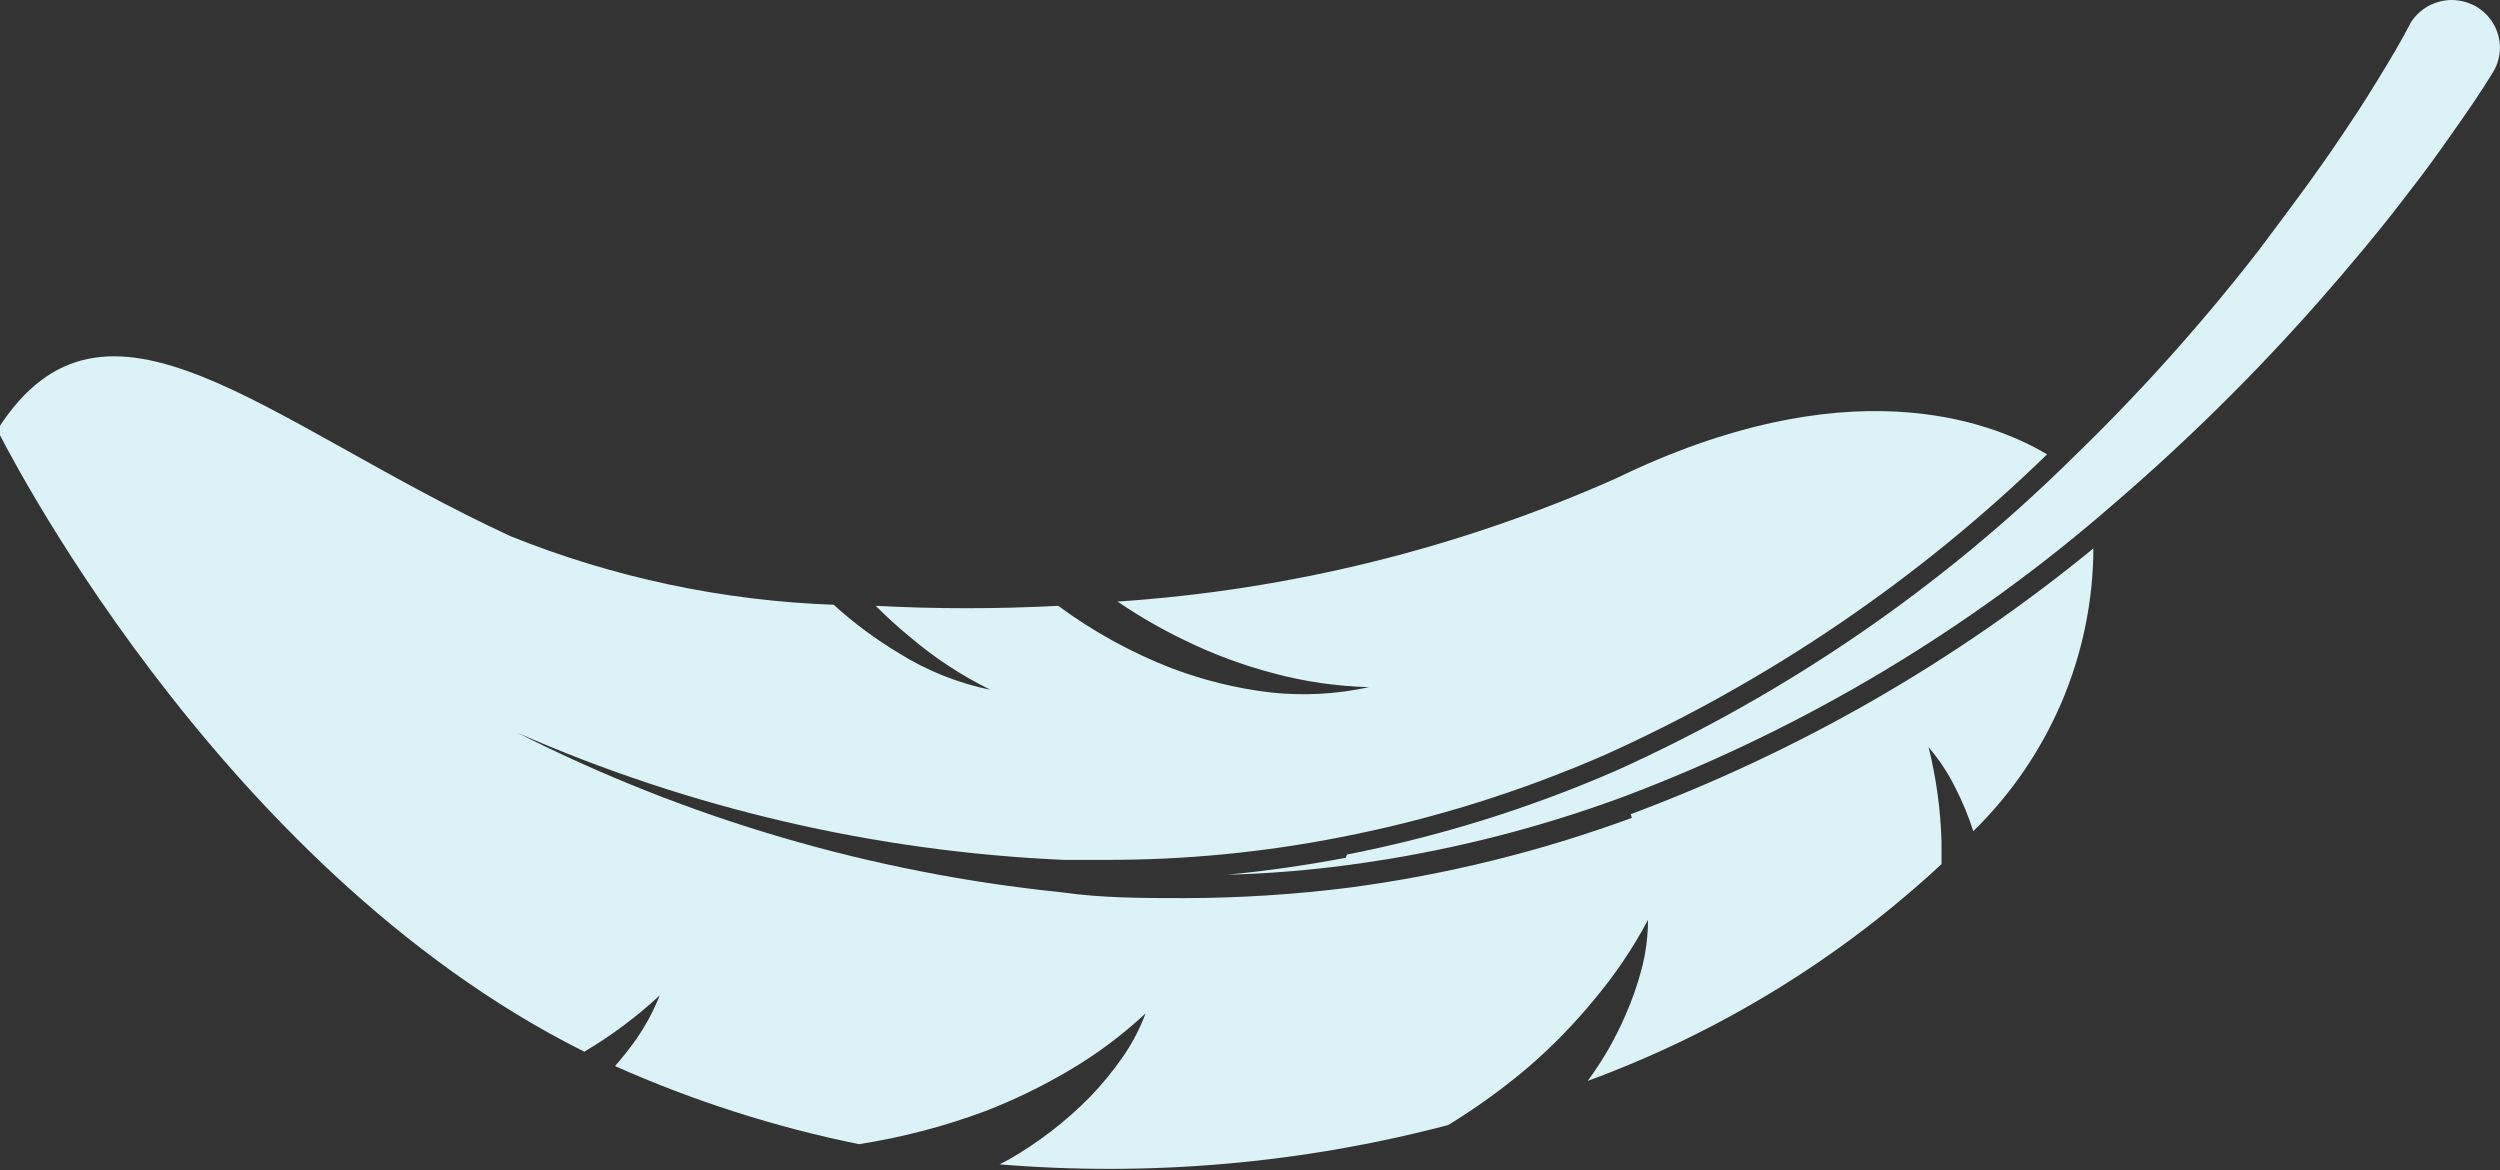 <svg width="94" height="44" viewBox="0 0 94 44" fill="none" xmlns="http://www.w3.org/2000/svg">
<rect x="0" y="0" width="94" height="44" fill="#333333" stroke="none"/>
<g clip-path="url(#clip0_179_123)">
<path d="M50.605 32.251C49.126 32.53 47.628 32.75 46.129 32.89C47.64 32.851 49.148 32.731 50.645 32.53C54.202 32.062 57.694 31.197 61.054 29.953C67.815 27.402 74.057 23.673 79.481 18.943C82.213 16.596 84.778 14.066 87.156 11.37C88.35 10.011 89.525 8.612 90.598 7.194C91.165 6.474 91.692 5.735 92.198 5.015C92.704 4.296 93.251 3.517 93.737 2.717C93.984 2.311 94.059 1.826 93.945 1.365C93.831 0.905 93.538 0.508 93.129 0.26C92.847 0.095 92.526 0.006 92.198 -5.42704e-05C91.885 -0.001 91.577 0.078 91.304 0.228C91.031 0.379 90.802 0.596 90.639 0.859C90.335 1.459 89.91 2.178 89.383 3.037C88.857 3.896 88.472 4.476 87.986 5.195C87.034 6.614 85.961 8.033 84.928 9.412C82.802 12.155 80.481 14.745 77.982 17.165C73.007 22.085 67.177 26.085 60.77 28.974C57.523 30.389 54.127 31.448 50.645 32.131L50.605 32.251Z" fill="#DBF2F6"/>
<path d="M61.357 30.752C57.937 32.01 54.384 32.888 50.767 33.37C48.698 33.633 46.615 33.766 44.529 33.769C42.99 33.769 41.452 33.769 39.913 33.55C32.778 32.818 25.843 30.786 19.46 27.555C25.942 30.398 32.907 32.018 39.994 32.331H41.573C44.551 32.337 47.523 32.049 50.443 31.471C53.856 30.804 57.184 29.765 60.365 28.374C66.525 25.596 72.145 21.775 76.97 17.084C74.722 15.746 69.336 13.827 60.77 17.984C54.848 20.616 48.498 22.186 42.019 22.619C42.824 23.167 43.67 23.655 44.55 24.078C45.619 24.6 46.738 25.015 47.891 25.317C49.06 25.631 50.264 25.805 51.475 25.837C50.26 26.103 49.008 26.171 47.77 26.036C46.508 25.886 45.271 25.584 44.084 25.137C42.552 24.546 41.108 23.753 39.791 22.779C37.505 22.899 35.213 22.899 32.926 22.779C33.331 23.179 33.757 23.578 34.202 23.938C35.126 24.727 36.146 25.399 37.24 25.936C36.017 25.685 34.851 25.218 33.797 24.558C32.922 24.033 32.101 23.424 31.347 22.739C27.175 22.589 23.062 21.717 19.197 20.162C9.963 15.886 3.949 9.771 -0.101 16.165C-0.101 16.165 7.999 32.57 21.971 39.544C22.99 38.94 23.941 38.23 24.806 37.426C24.574 38.011 24.276 38.567 23.915 39.084C23.67 39.431 23.406 39.764 23.125 40.084C26.064 41.394 29.14 42.379 32.299 43.021C33.917 42.768 35.505 42.353 37.037 41.782C38.124 41.361 39.173 40.853 40.176 40.263C41.218 39.651 42.19 38.928 43.072 38.105C42.855 38.693 42.562 39.25 42.201 39.764C41.836 40.287 41.429 40.782 40.986 41.242C40.081 42.163 39.052 42.956 37.928 43.6L37.584 43.78C43.251 44.247 48.957 43.747 54.452 42.302C55.53 41.644 56.552 40.902 57.51 40.084C58.39 39.321 59.203 38.485 59.94 37.586C60.72 36.66 61.398 35.655 61.965 34.589C61.964 35.216 61.882 35.84 61.722 36.447C61.561 37.055 61.351 37.65 61.094 38.225C60.72 39.08 60.252 39.891 59.697 40.643C64.638 38.828 69.162 36.056 73.001 32.49V31.651C72.967 30.452 72.805 29.26 72.515 28.095C72.926 28.575 73.273 29.106 73.548 29.673C73.805 30.182 74.022 30.709 74.196 31.252C75.62 29.86 76.751 28.204 77.526 26.38C78.301 24.556 78.704 22.599 78.711 20.621C73.514 24.879 67.636 28.256 61.317 30.612L61.357 30.752Z" fill="#DBF2F6"/>
</g>
<defs>
<clipPath id="clip0_179_123">
<rect width="94" height="44" fill="white"/>
</clipPath>
</defs>
</svg>
